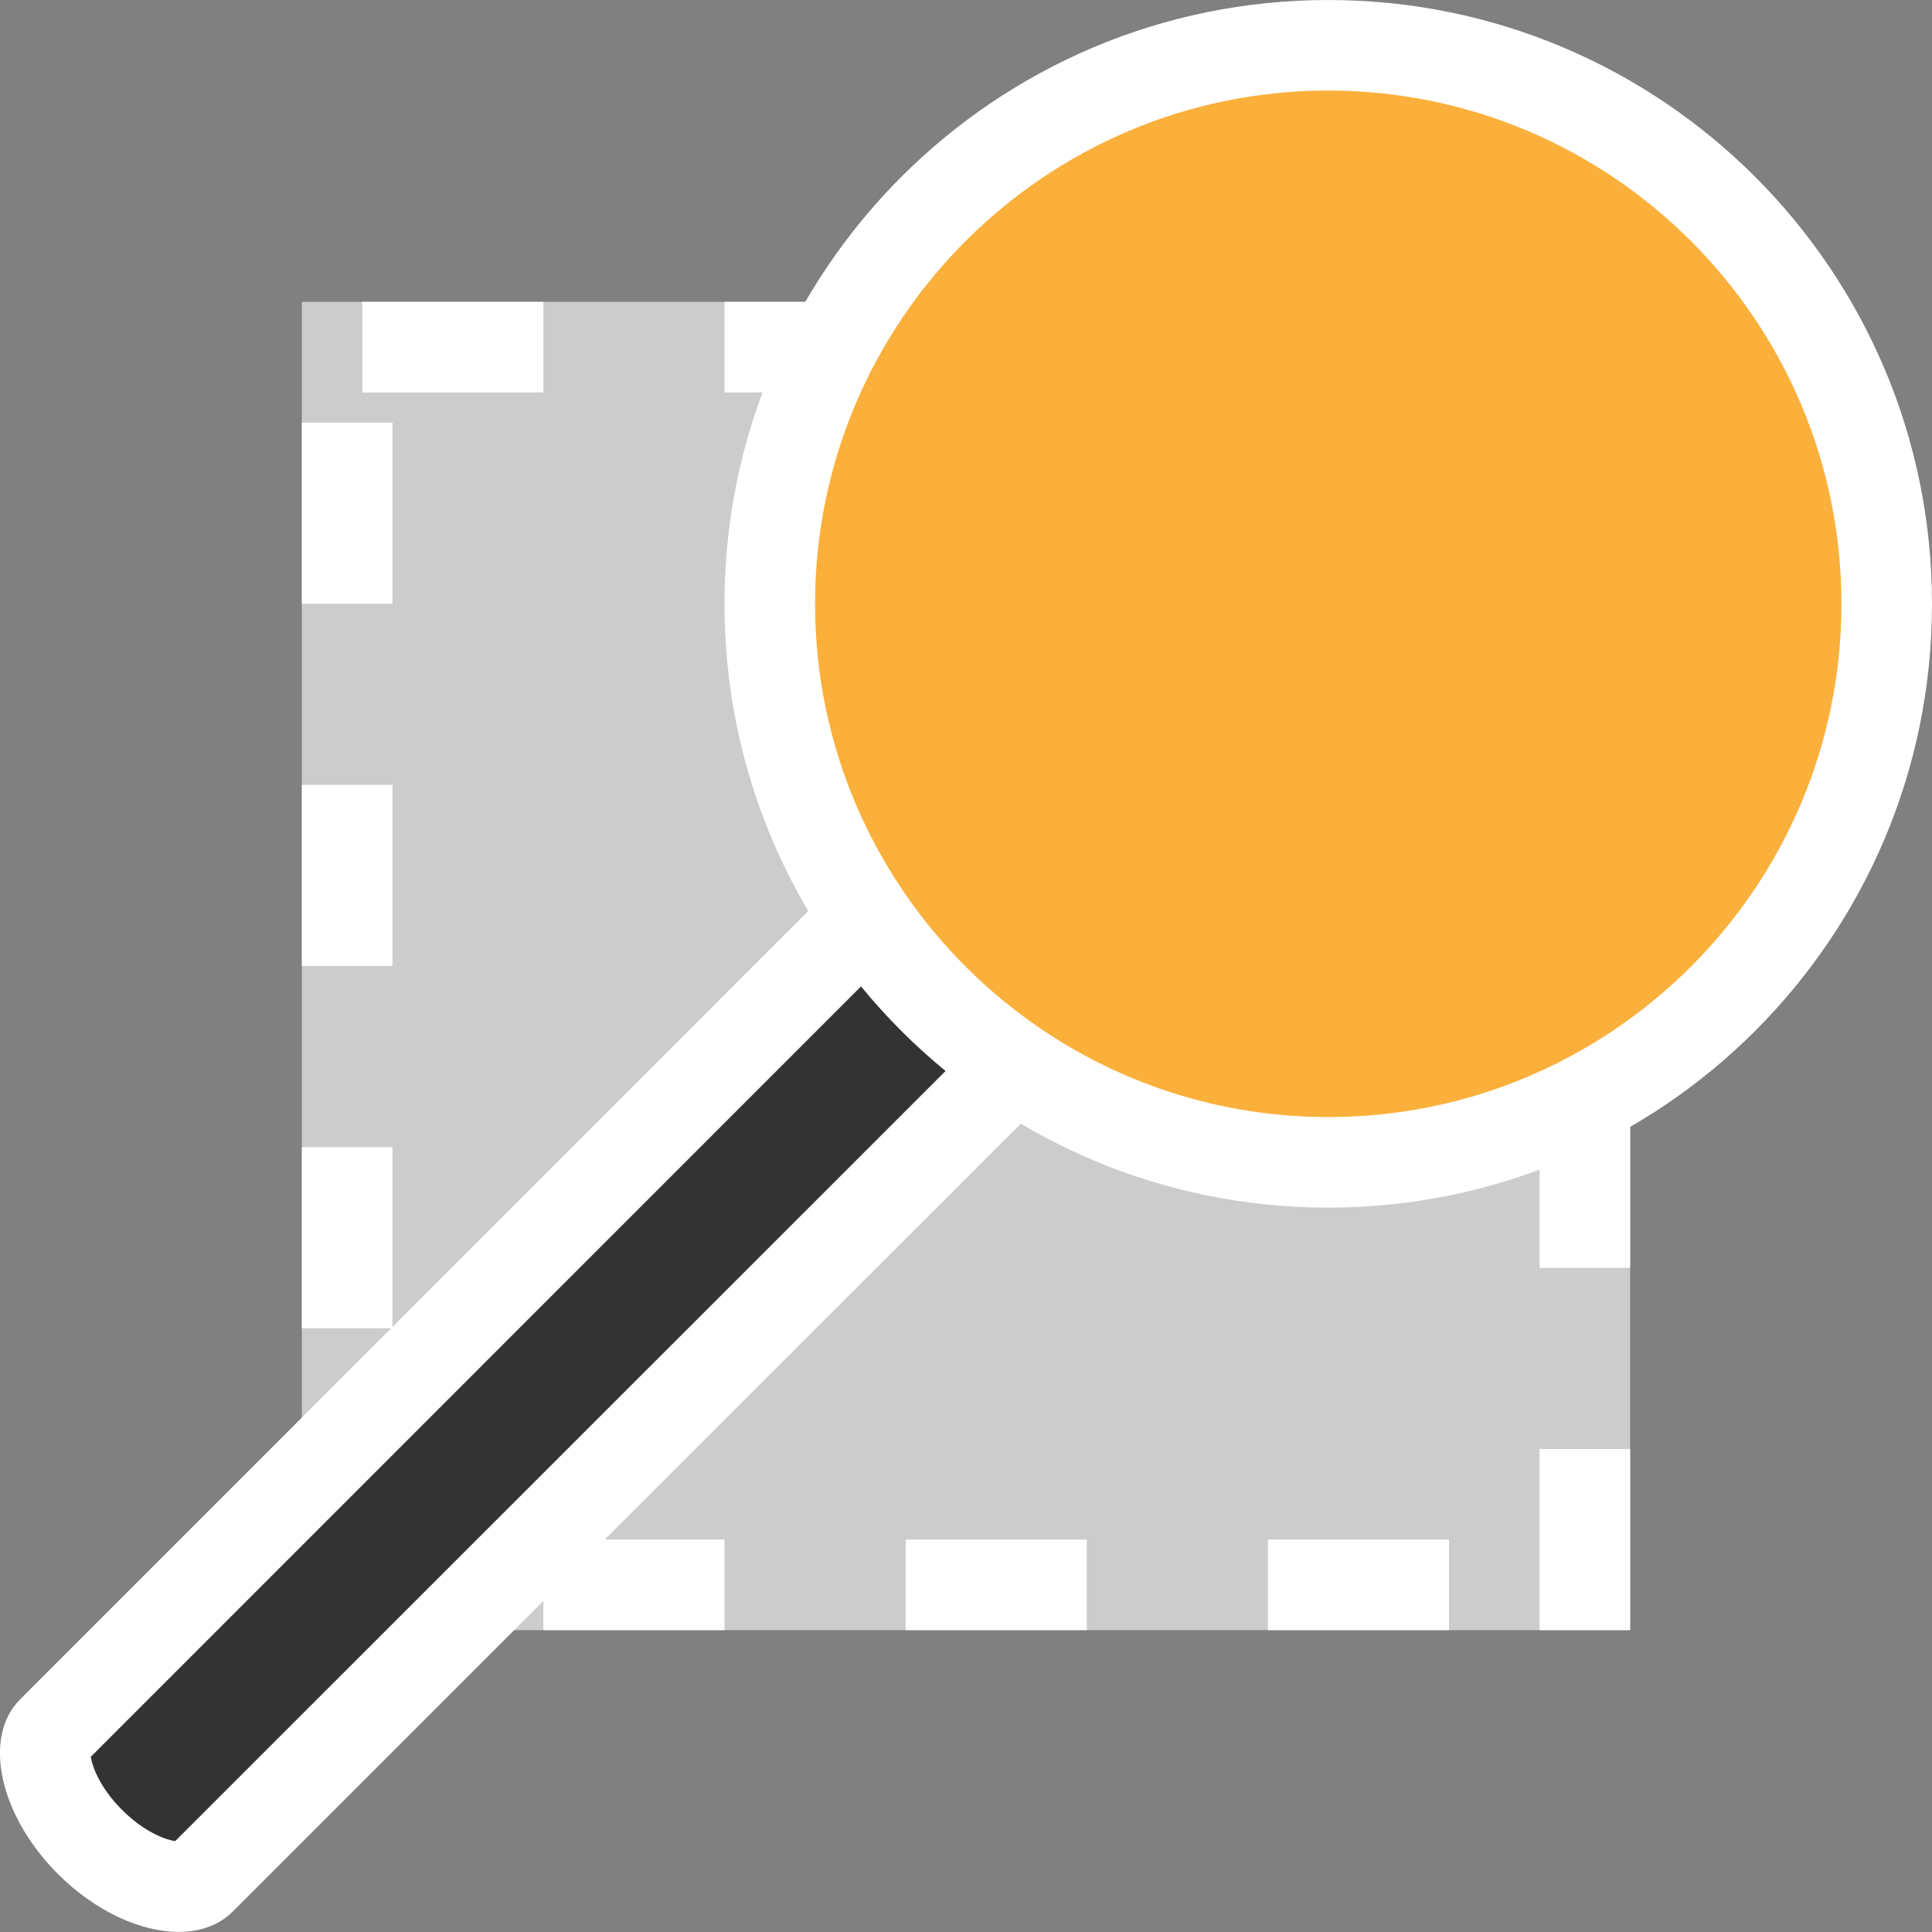 <?xml version="1.0" encoding="utf-8"?>
<svg version="1.1"
	 xmlns="http://www.w3.org/2000/svg" xmlns:xlink="http://www.w3.org/1999/xlink"
	 x="0px" y="0px" width="16px" height="16px" viewBox="0 0 16 16" enable-background="new 0 0 16 16" xml:space="preserve">
<rect x="0" y="0" width="16" height="16" fill="#808080" stroke="none"/>
<defs>
</defs>
<g>
	<rect x="2.5" y="2.5" fill="#CCCCCC" width="11" height="11"/>
	<path fill="#FFFFFF" d="M13.5,2.5H12v0.75h0.75V4.5h0.75V2.5L13.5,2.5z M10.5,2.5H9v0.75h1.5V2.5L10.5,2.5z M7.5,2.5H6v0.75h1.5
		V2.5L7.5,2.5z M4.5,2.5H3v0.75h1.5V2.5L4.5,2.5z M3.25,3.5H2.5V5h0.75V3.5L3.25,3.5z M3.25,6.5H2.5V8h0.75V6.5L3.25,6.5z M3.25,9.5
		H2.5V11h0.75V9.5L3.25,9.5z M3.25,12.5H2.5v1h0.75l0,0l0,0l0,0V12.5L3.25,12.5z M6,12.75H4.5v0.75H6V12.75L6,12.75z M9,12.75H7.5
		v0.75H9V12.75L9,12.75z M12,12.75h-1.5v0.75H12V12.75L12,12.75z M13.5,12h-0.75v1.5h0.75V12L13.5,12z M13.5,9h-0.75v1.5h0.75V9
		L13.5,9z M13.5,6h-0.75v1.5h0.75V6L13.5,6z"/>
</g>
<g>
	<path fill="#333333" d="M1.48,15.625c-0.176,0-0.461-0.097-0.735-0.371c-0.182-0.182-0.311-0.401-0.354-0.602
		c-0.031-0.142-0.016-0.256,0.042-0.313l9.072-9.074C9.55,5.219,9.628,5.209,9.685,5.209c0.177,0,0.463,0.097,0.737,0.371
		c0.273,0.273,0.371,0.56,0.371,0.736c0,0.056-0.011,0.133-0.058,0.18l-9.074,9.071C1.614,15.615,1.537,15.625,1.48,15.625z"/>
	<path fill="#FFFFFF" d="M9.713,5.586c0.095,0.013,0.271,0.087,0.443,0.259c0.183,0.182,0.247,0.358,0.26,0.44l-8.965,8.962
		c-0.095-0.013-0.269-0.087-0.441-0.259c-0.182-0.182-0.246-0.357-0.258-0.439L9.713,5.586 M9.685,4.834
		C9.508,4.834,9.352,4.888,9.238,5l-9.071,9.073c-0.314,0.313-0.173,0.96,0.312,1.446c0.312,0.312,0.688,0.48,1,0.48
		c0.177,0,0.333-0.054,0.447-0.167l9.072-9.07c0.315-0.313,0.176-0.961-0.313-1.448C10.374,5.003,9.998,4.834,9.685,4.834
		L9.685,4.834z"/>
</g>
<g>
	<path fill="#FBB03B" d="M11,9.627c-2.55,0-4.625-2.075-4.625-4.625C6.375,2.45,8.45,0.375,11,0.375c2.55,0,4.625,2.075,4.625,4.626
		C15.625,7.552,13.55,9.627,11,9.627z"/>
	<path fill="#FFFFFF" d="M11,0.75c2.344,0,4.25,1.907,4.25,4.251c0,2.344-1.906,4.25-4.25,4.25c-2.343,0-4.25-1.907-4.25-4.25
		C6.75,2.657,8.657,0.75,11,0.75 M11,0C8.237,0,6,2.24,6,5.001c0,2.763,2.237,5,5,5s5-2.238,5-5C16,2.24,13.763,0,11,0L11,0z"/>
</g>
</svg>
